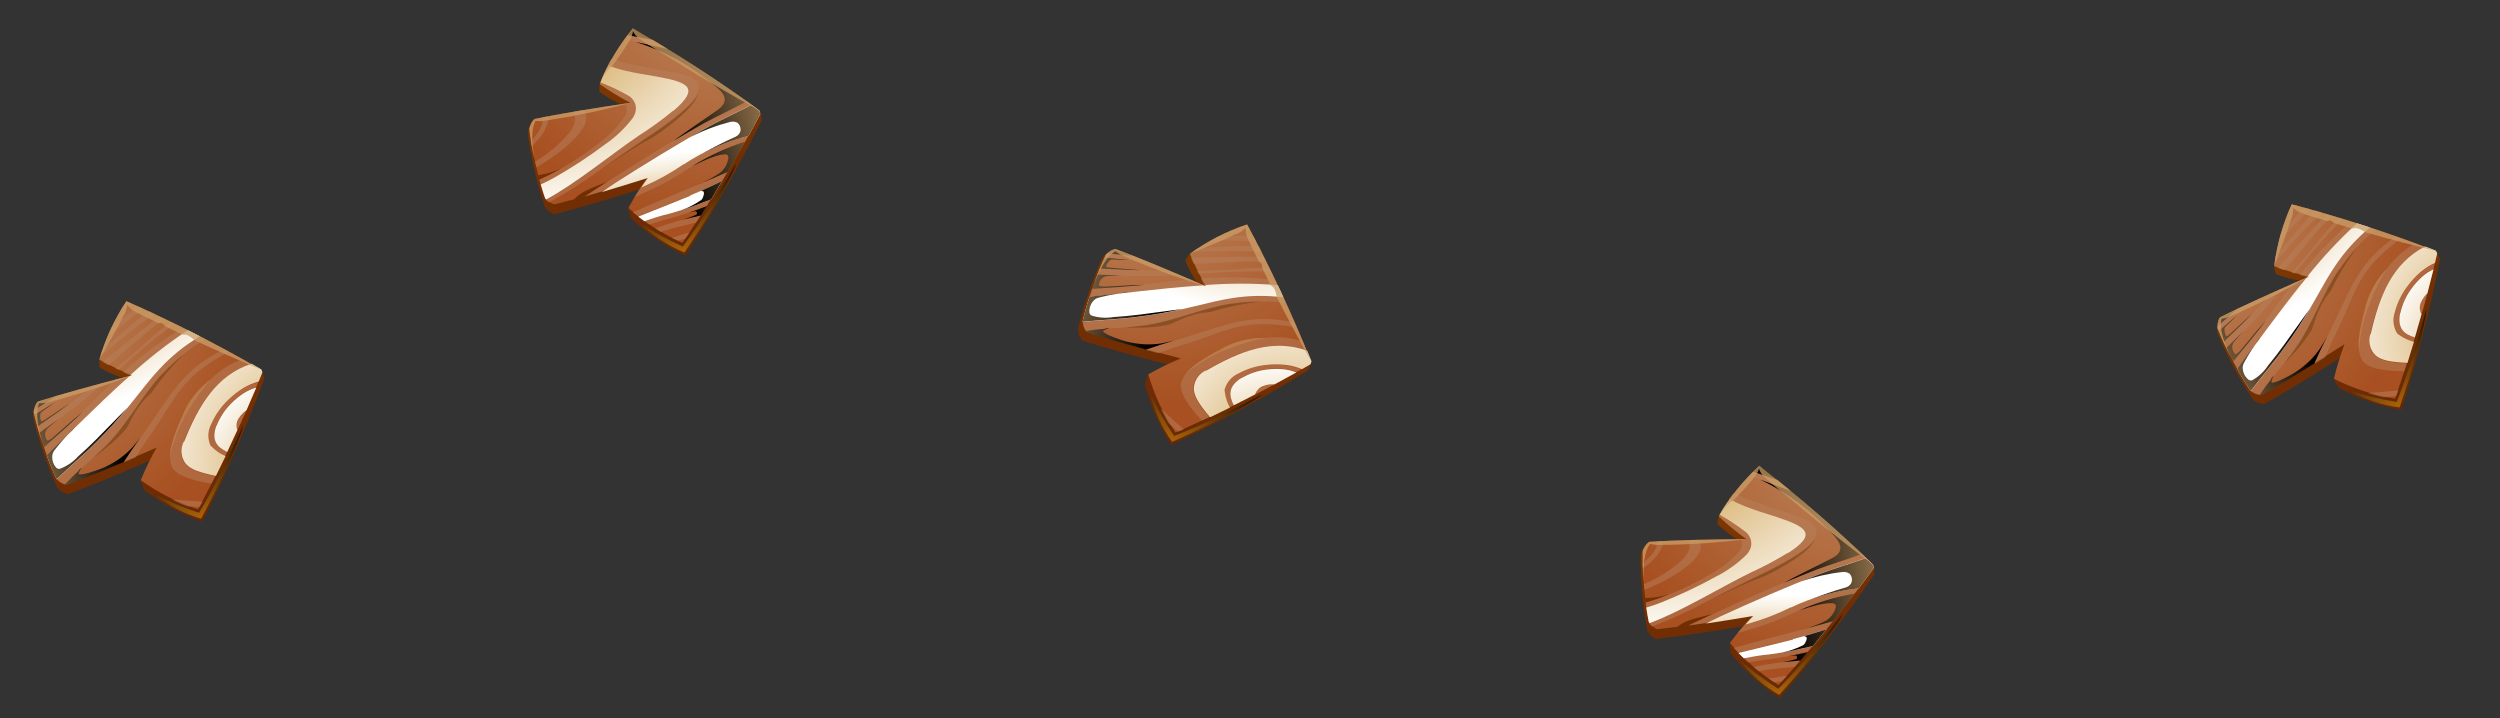 <svg width="268" height="77" viewBox="0 0 268 77" fill="none" xmlns="http://www.w3.org/2000/svg">
<rect x="0" y="0" width="268" height="77" fill="#333333" stroke="none"/>
<path fill-rule="evenodd" clip-rule="evenodd" d="M57.336 12.748C60.684 12.147 64.062 11.737 67.456 11.518C66.308 11.126 65.23 10.555 64.259 9.828C64.233 9.537 64.249 9.245 64.307 8.959C65.222 6.844 66.412 4.858 67.845 3.053C70.104 4.248 77.403 9.016 81.415 11.822C81.577 12.149 81.66 12.509 81.658 12.873C79.2 17.868 76.466 22.721 73.469 27.413C71.321 26.378 69.347 25.015 67.618 23.374C67.496 23.023 67.412 22.66 67.368 22.291C68.007 21.401 68.777 20.613 69.652 19.953C66.058 21.117 62.036 22.32 59.447 22.97C59.026 22.844 58.661 22.577 58.414 22.213C57.566 19.657 56.959 17.028 56.601 14.359C56.589 13.745 56.849 13.158 57.312 12.753L57.336 12.748Z" fill="url(#paint0_linear_0_17431)"/>
<path fill-rule="evenodd" clip-rule="evenodd" d="M57.336 12.748C59.627 12.262 63.679 11.592 67.605 11.012C66.463 10.42 65.36 9.755 64.304 9.02C65.167 6.859 66.362 4.846 67.845 3.053C72.53 5.731 77.062 8.666 81.421 11.847C81.477 11.958 81.505 12.081 81.504 12.205C78.975 16.965 76.187 21.582 73.151 26.036C71.042 25.093 69.091 23.83 67.368 22.291C67.984 21.146 68.676 20.043 69.439 18.99C67.151 19.715 64.786 20.441 62.7 21.034C63.449 20.561 64.191 20.055 65.049 19.497C64.264 19.815 63.475 20.117 62.751 20.474C62.509 20.596 62.278 20.738 62.059 20.899C61.878 21.04 61.707 21.194 61.548 21.36C60.782 21.537 60.086 21.758 59.452 21.913C59.041 21.804 58.681 21.557 58.432 21.213C58.243 20.691 58.034 20.009 57.833 19.249C58.639 18.896 59.424 18.494 60.182 18.046C59.392 18.396 58.56 18.643 57.707 18.78C57.279 17.144 56.958 15.481 56.747 13.802C56.788 13.535 57.04 12.876 57.353 12.71L57.336 12.748Z" fill="url(#paint1_radial_0_17431)"/>
<g style="mix-blend-mode:multiply" opacity="0.5">
<path fill-rule="evenodd" clip-rule="evenodd" d="M66.939 4.223L71.551 5.235C71.216 5.038 70.911 4.848 70.622 4.668C70.388 4.523 70.164 4.384 69.942 4.251C69.307 4.14 68.67 4.021 68.039 3.892L67.301 3.745L66.939 4.223ZM65.175 16.897C62.953 18.537 60.54 20.318 58.508 21.393L58.464 21.386C58.577 21.504 58.702 21.61 58.837 21.703C60.924 20.57 62.922 19.28 64.813 17.843C65.047 17.68 65.278 17.518 65.508 17.357L65.509 17.356L65.509 17.356L65.51 17.356C66.635 16.568 67.735 15.798 68.943 14.985C69.021 14.932 69.106 14.876 69.197 14.815C70.807 13.736 74.323 11.38 74.837 9.84C75.099 9.076 74.795 8.391 73.341 8.006C72.441 7.789 71.442 7.609 70.426 7.427C69.39 7.24 68.335 7.051 67.349 6.815L67.038 6.734L67.038 6.734L67.038 6.734C66.528 6.602 66.016 6.47 65.52 6.328C65.42 6.495 65.325 6.666 65.233 6.832L65.233 6.832C65.194 6.902 65.155 6.971 65.117 7.038C65.682 7.249 66.258 7.426 66.844 7.566C67.698 7.755 68.58 7.911 69.452 8.065C69.781 8.123 70.109 8.18 70.433 8.239C73.687 8.836 74.995 9.409 72.13 11.872C70.962 12.837 69.734 13.728 68.454 14.54C67.471 15.203 66.349 16.031 65.175 16.897ZM57.8 19.291C60.155 18.199 62.369 16.824 64.391 15.195C65.392 14.451 66.259 13.543 66.955 12.509C67.236 12.099 67.26 11.564 67.015 11.131L67.587 11.042C66.45 10.44 65.353 9.764 64.304 9.019L64.356 8.87C65.409 9.285 66.431 9.774 67.415 10.335C67.79 10.579 68.052 10.964 68.142 11.403C68.178 11.609 68.172 11.821 68.123 12.025C68.065 12.246 67.975 12.458 67.856 12.653C67.021 13.754 66.018 14.716 64.882 15.502C63.141 16.809 61.318 18.004 59.425 19.079C58.892 19.374 58.408 19.622 57.956 19.821L57.842 19.324L57.8 19.291ZM57.346 17.328C58.57 16.614 59.681 15.721 60.641 14.679C61.39 13.871 61.696 13.226 61.645 12.671C61.633 12.433 61.579 12.198 61.485 11.979L62.608 11.788C62.747 12.034 62.831 12.308 62.853 12.589C62.959 13.904 60.627 15.884 59.322 16.777C58.679 17.226 58.08 17.605 57.504 17.935L57.366 17.34L57.346 17.328ZM62.724 21.063C63.168 20.78 63.619 20.482 64.09 20.17C64.651 19.799 65.24 19.409 65.88 19.005C69.004 16.996 72.168 15.047 75.405 13.227C76.241 12.758 77.21 12.276 78.188 11.791C78.819 11.478 79.454 11.163 80.058 10.849L80.572 11.219C79.831 11.624 79.047 12.008 78.278 12.386C77.408 12.812 76.557 13.23 75.805 13.658C72.447 15.549 69.154 17.571 65.917 19.648L64.517 20.538L62.724 21.063ZM79.859 15.194C77.631 15.901 75.513 16.919 73.569 18.216C72.236 19.114 70.823 19.889 69.348 20.529C68.894 20.72 68.458 20.915 68.032 21.116C68.239 20.785 68.473 20.422 68.723 20.056L69.136 19.875C70.59 19.243 71.983 18.48 73.296 17.593C75.418 16.181 77.765 15.143 80.236 14.523L79.859 15.194ZM73.976 20.945C75.209 20.446 76.33 19.913 77.395 19.392L77.398 19.409L77.952 18.423C76.514 19.072 75.105 19.698 73.755 20.25C72.438 20.782 71.092 21.361 69.737 21.944L69.737 21.944L69.737 21.944L69.737 21.944L69.737 21.944L69.737 21.944L69.736 21.944L69.736 21.944L69.736 21.944C69.104 22.216 68.47 22.488 67.836 22.758L68.374 23.191C70.023 22.549 71.672 21.88 73.275 21.23L73.976 20.945ZM75.737 22.101C74.468 22.605 73.173 23.041 71.858 23.408C71.231 23.553 70.616 23.747 70 23.94C69.863 23.983 69.727 24.026 69.59 24.069L69.027 23.675C69.87 23.387 70.76 23.113 71.709 22.876C73.236 22.451 74.737 21.938 76.205 21.34L75.737 22.101ZM70.817 24.85C72.032 24.458 73.278 24.17 74.615 23.861L74.623 23.86L75.122 23.084L75.057 23.099C73.417 23.449 71.803 23.911 70.225 24.48C70.418 24.607 70.618 24.733 70.817 24.85ZM73.445 25.599L72.63 25.787L71.991 25.471L72.423 25.372C72.925 25.204 73.423 25.055 73.93 24.912C73.895 24.964 73.86 25.015 73.826 25.066L73.826 25.066C73.695 25.261 73.574 25.44 73.453 25.597L73.445 25.599ZM58.778 12.784C58.767 12.678 58.743 12.574 58.707 12.474L58.711 12.456L58.116 12.593C58.308 13.313 57.871 14.023 57.195 14.814L56.897 15.157L57.013 15.663C57.218 15.47 57.412 15.27 57.59 15.075C58.154 14.495 58.559 13.781 58.768 13.001C58.781 12.929 58.784 12.856 58.778 12.784Z" fill="#B7805C"/>
</g>
<g style="mix-blend-mode:multiply">
<path fill-rule="evenodd" clip-rule="evenodd" d="M73.313 17.589C72.004 18.489 70.614 19.267 69.162 19.912L68.749 20.093C68.964 19.76 69.202 19.413 69.457 19.071C67.802 19.599 66.111 20.118 64.512 20.59L65.9 19.652C69.138 17.575 72.434 15.569 75.788 13.662C77.201 12.864 78.958 12.072 80.533 11.237C80.84 11.449 81.13 11.665 81.406 11.893C81.461 12.002 81.489 12.122 81.487 12.244C81.123 12.937 80.703 13.72 80.236 14.558C77.764 15.178 75.417 16.216 73.296 17.627L73.313 17.589Z" fill="url(#paint2_radial_0_17431)"/>
</g>
<g style="mix-blend-mode:multiply">
<path fill-rule="evenodd" clip-rule="evenodd" d="M72.163 11.865C70.994 12.83 69.766 13.721 68.487 14.533C65.642 16.451 61.646 19.742 58.541 21.385C58.501 21.342 58.465 21.296 58.431 21.248C58.287 20.843 58.127 20.34 57.963 19.777C58.415 19.578 58.898 19.329 59.431 19.035C61.325 17.959 63.148 16.765 64.889 15.458C66.025 14.671 67.028 13.71 67.862 12.609C67.982 12.414 68.072 12.202 68.129 11.981C68.178 11.777 68.185 11.565 68.149 11.358C68.059 10.919 67.797 10.535 67.422 10.291C66.44 9.731 65.418 9.244 64.364 8.834C64.602 8.212 64.884 7.608 65.209 7.026C65.77 7.239 66.344 7.416 66.927 7.556C68.063 7.826 69.293 8.022 70.516 8.229C73.762 8.827 75.079 9.398 72.214 11.862L72.163 11.865Z" fill="url(#paint3_radial_0_17431)"/>
</g>
<g style="mix-blend-mode:multiply">
<path fill-rule="evenodd" clip-rule="evenodd" d="M74.009 20.938C75.241 20.439 76.346 19.909 77.427 19.385C77.023 20.053 76.626 20.711 76.247 21.374C74.779 21.971 73.278 22.484 71.751 22.909C70.798 23.13 69.912 23.42 69.069 23.709L68.416 23.224C70.306 22.488 72.197 21.717 74.018 20.979L74.009 20.938Z" fill="url(#paint4_radial_0_17431)"/>
</g>
<g style="mix-blend-mode:screen">
<path fill-rule="evenodd" clip-rule="evenodd" d="M73.853 22.793C74.49 22.577 75.131 22.343 75.769 22.093L75.142 23.096L75.077 23.111C74.433 23.26 73.806 23.405 73.203 23.544C73.684 23.408 74.156 23.236 74.612 23.03C74.703 22.979 74.742 22.869 74.705 22.772C74.667 22.675 74.564 22.62 74.463 22.644L73.853 22.793ZM75.158 20.45C75.937 20.107 76.71 19.739 77.427 19.385C77.023 20.053 76.626 20.711 76.247 21.374C75.007 21.84 73.662 22.374 72.414 22.731C73.415 22.457 74.361 22.009 75.207 21.408C75.352 21.289 75.587 20.634 75.386 20.508L75.158 20.45ZM74.252 17.792C76.008 16.688 77.897 15.814 79.875 15.19C79.259 16.242 78.655 17.342 77.99 18.44C76.898 18.915 75.814 19.388 74.773 19.826C75.617 19.477 76.422 19.044 77.179 18.533C77.69 18.129 78.017 17.537 78.087 16.89C78.061 16.776 78.018 16.588 77.909 16.562C77.138 16.423 75.479 17.192 74.252 17.792ZM79.355 14.126C79.456 13.768 79.334 13.384 79.044 13.151C78.818 13.043 78.564 13.012 78.319 13.061C76.84 13.437 75.407 13.978 74.047 14.673C74.63 14.333 75.206 14.003 75.792 13.678C77.204 12.88 78.962 12.089 80.537 11.253C80.844 11.465 81.134 11.681 81.41 11.91C81.465 12.018 81.493 12.138 81.49 12.26C81.127 12.953 80.707 13.736 80.239 14.574C78.536 14.995 76.891 15.622 75.34 16.443C76.474 15.792 77.641 15.199 78.836 14.666C79.061 14.569 79.241 14.389 79.338 14.164L79.355 14.126ZM80.014 10.884C78.491 11.725 76.755 12.495 75.408 13.244C74.33 13.853 73.262 14.469 72.197 15.1C73.74 13.972 75.41 12.84 76.875 11.824C78.34 10.808 77.607 9.939 76.466 9.052C74.012 7 71.178 5.45 68.126 4.49L71.409 5.217L71.571 5.248C74.217 6.894 77.555 9.084 80.061 10.865L80.014 10.884ZM69.838 4.249L68.043 3.909L67.323 3.766C67.495 3.534 67.678 3.311 67.873 3.098C68.357 3.338 69.087 3.745 69.964 4.272L69.856 4.254L69.838 4.249Z" fill="url(#paint5_linear_0_17431)"/>
</g>
<g style="mix-blend-mode:screen" opacity="0.75">
<path fill-rule="evenodd" clip-rule="evenodd" d="M67.397 4.495C66.87 5.372 66.231 6.249 65.582 7.154C65.118 7.339 64.534 8.452 64.287 8.981C65.159 6.833 66.359 4.833 67.845 3.053C72.53 5.731 77.062 8.666 81.421 11.847C78.765 10.383 75.504 8.528 72.698 6.747C71.31 5.866 69.858 5.077 68.515 4.134C68.233 3.938 68.008 3.67 67.864 3.358C67.789 3.765 67.63 4.153 67.397 4.495Z" fill="#CA9E67"/>
</g>
<g style="mix-blend-mode:screen" opacity="0.75">
<path fill-rule="evenodd" clip-rule="evenodd" d="M57.419 12.96C56.842 13.952 57.068 15.676 57.292 17.091C57.05 16.017 56.865 14.932 56.738 13.838C56.779 13.571 57.031 12.913 57.344 12.746C59.636 12.26 63.687 11.59 67.613 11.01C64.479 11.866 61.294 12.524 58.077 12.98C57.86 12.986 57.643 12.979 57.428 12.958L57.419 12.96Z" fill="#CA9E67"/>
</g>
<g style="mix-blend-mode:multiply" opacity="0.5">
<path fill-rule="evenodd" clip-rule="evenodd" d="M74.847 10.069C74.486 11.071 73.579 12.01 72.02 13.254C71.422 13.739 70.799 14.192 70.153 14.611C69.578 14.984 68.946 15.259 68.37 15.624C67.198 16.349 66.05 17.103 64.892 17.851C66.267 16.89 67.634 15.931 69.022 14.992C70.411 14.054 74.016 11.711 74.825 10.083L74.847 10.069Z" fill="#683C11"/>
</g>
<g style="mix-blend-mode:screen">
<path fill-rule="evenodd" clip-rule="evenodd" d="M78.91 17.592C78.15 19.655 75.474 24.015 73.374 27.074C71.591 26.352 69.97 25.282 68.604 23.927C70.068 24.876 71.601 25.713 73.191 26.43C75.247 23.698 77.121 20.511 78.878 17.6L78.91 17.592Z" fill="url(#paint6_radial_0_17431)"/>
</g>
<path fill-rule="evenodd" clip-rule="evenodd" d="M176.838 58.082C180.236 57.953 183.639 58.017 187.03 58.273C185.948 57.724 184.959 57.009 184.099 56.154C184.114 55.862 184.171 55.575 184.268 55.3C185.469 53.333 186.923 51.532 188.594 49.944C190.664 51.442 197.228 57.179 200.811 60.517C200.925 60.862 200.958 61.23 200.905 61.591C197.776 66.195 194.393 70.621 190.773 74.849C188.79 73.525 187.025 71.901 185.541 70.036C185.468 69.671 185.436 69.3 185.444 68.928C186.201 68.136 187.073 67.462 188.031 66.931C184.31 67.584 180.159 68.215 177.505 68.498C177.106 68.315 176.781 67.999 176.588 67.605C176.104 64.956 175.869 62.267 175.885 59.575C175.959 58.965 176.299 58.42 176.813 58.084L176.838 58.082Z" fill="url(#paint7_linear_0_17431)"/>
<path fill-rule="evenodd" clip-rule="evenodd" d="M176.838 58.082C179.174 57.919 183.28 57.82 187.248 57.792C186.199 57.047 185.2 56.234 184.257 55.359C185.412 53.34 186.875 51.513 188.594 49.944C192.86 53.247 196.94 56.785 200.813 60.541C200.853 60.659 200.864 60.785 200.845 60.908C197.679 65.269 194.275 69.454 190.649 73.441C188.692 72.214 186.936 70.692 185.444 68.928C186.213 67.88 187.052 66.884 187.953 65.947C185.587 66.347 183.145 66.737 180.996 67.034C181.804 66.67 182.608 66.272 183.536 65.838C182.715 66.044 181.892 66.234 181.124 66.486C180.868 66.573 180.619 66.682 180.38 66.811C180.181 66.925 179.99 67.054 179.81 67.197C179.026 67.265 178.307 67.387 177.657 67.452C177.266 67.287 176.943 66.992 176.745 66.617C176.63 66.073 176.518 65.37 176.425 64.589C177.273 64.352 178.105 64.063 178.918 63.724C178.087 63.961 177.229 64.09 176.366 64.107C176.169 62.427 176.083 60.735 176.107 59.044C176.185 58.785 176.526 58.168 176.86 58.046L176.838 58.082Z" fill="url(#paint8_radial_0_17431)"/>
<g style="mix-blend-mode:multiply" opacity="0.5">
<path fill-rule="evenodd" clip-rule="evenodd" d="M187.534 50.977L191.96 52.621C191.655 52.378 191.38 52.148 191.118 51.93C190.907 51.753 190.705 51.584 190.503 51.422C189.889 51.224 189.275 51.017 188.669 50.802L187.959 50.554L187.534 50.977ZM184.022 63.282C181.594 64.596 178.957 66.024 176.795 66.806L176.752 66.793C176.848 66.926 176.957 67.048 177.078 67.159C179.302 66.327 181.46 65.327 183.533 64.168C183.787 64.039 184.038 63.911 184.289 63.783L184.29 63.783L184.29 63.783L184.29 63.783C185.514 63.159 186.71 62.55 188.02 61.913C188.105 61.871 188.197 61.827 188.296 61.779C190.04 60.935 193.85 59.091 194.573 57.638C194.938 56.918 194.732 56.197 193.346 55.613C192.485 55.273 191.521 54.956 190.54 54.634C189.54 54.305 188.522 53.971 187.579 53.6L187.282 53.477L187.282 53.477L187.282 53.477C186.795 53.275 186.307 53.073 185.835 52.863C185.713 53.015 185.595 53.171 185.48 53.322L185.48 53.322C185.432 53.386 185.384 53.449 185.337 53.511C185.867 53.798 186.414 54.053 186.974 54.274C187.793 54.58 188.645 54.857 189.487 55.13C189.805 55.233 190.122 55.336 190.435 55.44C193.574 56.483 194.789 57.233 191.61 59.274C190.318 60.066 188.978 60.778 187.598 61.404C186.532 61.924 185.306 62.587 184.022 63.282ZM176.386 64.626C178.871 63.872 181.254 62.818 183.483 61.487C184.577 60.89 185.563 60.111 186.396 59.184C186.732 58.817 186.829 58.291 186.647 57.828L187.226 57.819C186.183 57.065 185.192 56.243 184.257 55.359L184.328 55.219C185.314 55.776 186.258 56.403 187.154 57.095C187.492 57.389 187.698 57.807 187.725 58.254C187.733 58.463 187.697 58.672 187.62 58.867C187.532 59.078 187.413 59.275 187.268 59.452C186.288 60.426 185.161 61.239 183.927 61.859C182.021 62.911 180.049 63.841 178.024 64.642C177.456 64.859 176.943 65.039 176.467 65.173L176.423 64.665L176.386 64.626ZM176.21 62.618C177.522 62.082 178.745 61.352 179.841 60.454C180.695 59.758 181.088 59.162 181.115 58.605C181.136 58.368 181.115 58.128 181.053 57.897L182.192 57.865C182.295 58.128 182.34 58.411 182.323 58.693C182.245 60.009 179.66 61.645 178.244 62.348C177.544 62.703 176.898 62.995 176.282 63.242L176.228 62.634L176.21 62.618ZM181.016 67.066C181.495 66.848 181.983 66.615 182.493 66.372C183.1 66.082 183.738 65.778 184.427 65.467C187.801 63.913 191.205 62.423 194.663 61.071C195.557 60.723 196.584 60.381 197.62 60.036C198.288 59.814 198.96 59.591 199.602 59.363L200.06 59.802C199.27 60.099 198.44 60.371 197.625 60.638C196.705 60.939 195.804 61.234 195 61.554C191.411 62.959 187.869 64.502 184.374 66.109L182.864 66.795L181.016 67.066ZM198.801 63.638C196.496 64.029 194.258 64.742 192.152 65.756C190.706 66.46 189.199 67.03 187.649 67.459C187.173 67.585 186.715 67.717 186.265 67.857C186.516 67.558 186.798 67.232 187.097 66.903L187.531 66.781C189.059 66.359 190.544 65.796 191.968 65.101C194.265 63.998 196.734 63.297 199.268 63.027L198.801 63.638ZM192.175 68.515C193.465 68.193 194.649 67.82 195.776 67.453L195.777 67.47L196.463 66.571C194.948 67.014 193.466 67.437 192.053 67.796C190.675 68.14 189.261 68.525 187.838 68.914L187.838 68.914L187.838 68.914L187.838 68.914L187.838 68.914L187.837 68.914L187.837 68.914L187.837 68.914L187.837 68.914C187.173 69.095 186.508 69.277 185.842 69.455L186.315 69.96C188.037 69.553 189.763 69.12 191.441 68.699L192.175 68.515ZM193.757 69.904C192.43 70.227 191.088 70.479 189.734 70.659C189.093 70.715 188.457 70.822 187.821 70.928C187.679 70.951 187.538 70.975 187.396 70.998L186.894 70.53C187.769 70.361 188.688 70.214 189.661 70.112C191.232 69.903 192.79 69.604 194.327 69.217L193.757 69.904ZM188.503 71.942C189.76 71.723 191.035 71.611 192.402 71.492L192.41 71.491L193.012 70.792L192.945 70.798C191.273 70.917 189.61 71.15 187.969 71.494C188.141 71.646 188.323 71.798 188.503 71.942ZM191.001 73.05L190.168 73.123L189.579 72.721L190.02 72.682C190.541 72.586 191.055 72.508 191.577 72.437C191.535 72.484 191.493 72.53 191.453 72.575L191.452 72.575C191.295 72.749 191.151 72.91 191.01 73.049L191.001 73.05ZM178.26 58.318C178.264 58.212 178.255 58.105 178.233 58.002L178.24 57.984L177.631 58.037C177.721 58.776 177.19 59.419 176.41 60.108L176.067 60.407L176.112 60.923C176.342 60.76 176.562 60.59 176.765 60.421C177.404 59.926 177.905 59.275 178.22 58.531C178.243 58.462 178.256 58.391 178.26 58.318Z" fill="#B7805C"/>
</g>
<g style="mix-blend-mode:multiply">
<path fill-rule="evenodd" clip-rule="evenodd" d="M191.985 65.099C190.563 65.809 189.079 66.385 187.551 66.822L187.117 66.943C187.376 66.644 187.66 66.334 187.961 66.03C186.248 66.323 184.501 66.602 182.852 66.847L184.358 66.111C187.852 64.504 191.396 62.977 194.983 61.555C196.493 60.961 198.343 60.422 200.019 59.813C200.293 60.066 200.551 60.321 200.792 60.585C200.832 60.7 200.842 60.823 200.823 60.943C200.367 61.579 199.842 62.297 199.262 63.061C196.729 63.331 194.26 64.032 191.963 65.135L191.985 65.099Z" fill="url(#paint9_radial_0_17431)"/>
</g>
<g style="mix-blend-mode:multiply">
<path fill-rule="evenodd" clip-rule="evenodd" d="M191.643 59.271C190.351 60.064 189.012 60.775 187.631 61.401C184.547 62.905 180.132 65.607 176.828 66.803C176.795 66.754 176.765 66.704 176.739 66.651C176.652 66.231 176.565 65.71 176.48 65.129C176.956 64.996 177.469 64.816 178.037 64.599C180.062 63.798 182.034 62.868 183.94 61.816C185.174 61.195 186.301 60.383 187.281 59.409C187.426 59.232 187.545 59.035 187.633 58.824C187.71 58.629 187.746 58.42 187.738 58.211C187.711 57.764 187.505 57.346 187.167 57.052C186.272 56.361 185.328 55.736 184.342 55.184C184.664 54.601 185.028 54.042 185.43 53.511C185.956 53.8 186.5 54.055 187.058 54.275C188.145 54.7 189.336 55.066 190.519 55.441C193.649 56.485 194.874 57.234 191.694 59.275L191.643 59.271Z" fill="url(#paint10_radial_0_17431)"/>
</g>
<g style="mix-blend-mode:multiply">
<path fill-rule="evenodd" clip-rule="evenodd" d="M192.208 68.512C193.498 68.19 194.666 67.819 195.809 67.45C195.317 68.056 194.831 68.652 194.364 69.255C192.827 69.643 191.269 69.942 189.698 70.15C188.723 70.236 187.806 70.4 186.931 70.569L186.352 69.998C188.326 69.532 190.306 69.031 192.212 68.554L192.208 68.512Z" fill="url(#paint11_radial_0_17431)"/>
</g>
<g style="mix-blend-mode:screen">
<path fill-rule="evenodd" clip-rule="evenodd" d="M191.796 70.328C192.457 70.203 193.124 70.061 193.79 69.901L193.03 70.807L192.963 70.813C192.305 70.871 191.664 70.927 191.047 70.981C191.543 70.913 192.034 70.809 192.514 70.668C192.611 70.63 192.666 70.527 192.642 70.425C192.618 70.324 192.524 70.256 192.42 70.265L191.796 70.328ZM193.414 68.189C194.233 67.957 195.05 67.701 195.809 67.45C195.317 68.056 194.831 68.652 194.364 69.255C193.071 69.545 191.665 69.886 190.379 70.066C191.409 69.934 192.408 69.622 193.33 69.144C193.489 69.047 193.813 68.431 193.632 68.279L193.414 68.189ZM192.887 65.431C194.779 64.582 196.772 63.979 198.817 63.637C198.061 64.593 197.31 65.599 196.498 66.593C195.351 66.911 194.212 67.229 193.12 67.518C194.004 67.289 194.862 66.972 195.682 66.572C196.244 66.243 196.651 65.703 196.81 65.071C196.8 64.955 196.783 64.763 196.679 64.722C195.935 64.477 194.185 65.007 192.887 65.431ZM198.45 62.511C198.6 62.17 198.532 61.773 198.278 61.502C198.07 61.364 197.822 61.297 197.573 61.312C196.055 61.479 194.561 61.815 193.118 62.314C193.742 62.058 194.359 61.811 194.984 61.572C196.494 60.978 198.344 60.438 200.021 59.83C200.295 60.083 200.552 60.338 200.793 60.602C200.833 60.717 200.844 60.84 200.825 60.96C200.368 61.596 199.843 62.313 199.264 63.077C197.518 63.257 195.802 63.65 194.152 64.246C195.366 63.76 196.604 63.335 197.861 62.974C198.097 62.909 198.3 62.756 198.428 62.546L198.45 62.511ZM199.554 59.393C197.929 60.013 196.103 60.534 194.665 61.088C193.512 61.541 192.369 62.002 191.227 62.48C192.911 61.577 194.722 60.688 196.315 59.886C197.907 59.084 197.302 58.121 196.296 57.084C194.151 54.71 191.56 52.781 188.671 51.406L191.822 52.582L191.978 52.636C194.369 54.634 197.37 57.267 199.603 59.38L199.554 59.393ZM190.401 51.406L188.67 50.819L187.977 50.577C188.18 50.371 188.392 50.176 188.615 49.992C189.061 50.298 189.727 50.802 190.522 51.446L190.418 51.413L190.401 51.406Z" fill="url(#paint12_linear_0_17431)"/>
</g>
<g style="mix-blend-mode:screen" opacity="0.75">
<path fill-rule="evenodd" clip-rule="evenodd" d="M187.949 51.31C187.305 52.105 186.55 52.884 185.781 53.69C185.296 53.808 184.563 54.829 184.245 55.319C185.407 53.313 186.875 51.5 188.594 49.944C192.86 53.247 196.94 56.785 200.813 60.541C198.387 58.723 195.416 56.431 192.885 54.277C191.633 53.212 190.305 52.228 189.107 51.108C188.855 50.874 188.67 50.577 188.57 50.248C188.439 50.642 188.228 51.003 187.949 51.31Z" fill="#CA9E67"/>
</g>
<g style="mix-blend-mode:screen" opacity="0.75">
<path fill-rule="evenodd" clip-rule="evenodd" d="M176.891 58.303C176.18 59.205 176.164 60.944 176.189 62.377C176.099 61.28 176.067 60.179 176.094 59.078C176.172 58.82 176.512 58.202 176.846 58.081C179.183 57.918 183.288 57.819 187.257 57.791C184.034 58.203 180.788 58.411 177.538 58.415C177.323 58.39 177.11 58.353 176.899 58.303L176.891 58.303Z" fill="#CA9E67"/>
</g>
<g style="mix-blend-mode:multiply" opacity="0.5">
<path fill-rule="evenodd" clip-rule="evenodd" d="M194.551 57.866C194.054 58.808 193.025 59.611 191.308 60.626C190.649 61.024 189.969 61.386 189.27 61.711C188.649 62 187.985 62.184 187.363 62.465C186.102 63.02 184.861 63.607 183.61 64.187C185.105 63.426 186.592 62.667 188.098 61.931C189.603 61.195 193.499 59.377 194.527 57.877L194.551 57.866Z" fill="#683C11"/>
</g>
<g style="mix-blend-mode:screen">
<path fill-rule="evenodd" clip-rule="evenodd" d="M197.528 65.882C196.488 67.819 193.231 71.763 190.725 74.501C189.06 73.537 187.604 72.252 186.44 70.721C187.757 71.864 189.159 72.906 190.634 73.837C193.05 71.418 195.349 68.523 197.494 65.885L197.528 65.882Z" fill="url(#paint13_radial_0_17431)"/>
</g>
<path fill-rule="evenodd" clip-rule="evenodd" d="M4.123 43.032C7.385 42.086 10.698 41.326 14.046 40.755C12.867 40.481 11.737 40.026 10.697 39.406C10.641 39.12 10.626 38.827 10.654 38.537C11.339 36.337 12.312 34.239 13.549 32.296C15.921 33.248 23.679 37.226 27.965 39.597C28.159 39.906 28.279 40.255 28.316 40.617C26.392 45.842 24.18 50.955 21.688 55.934C19.446 55.128 17.343 53.978 15.454 52.527C15.296 52.191 15.174 51.838 15.092 51.476C15.634 50.526 16.315 49.663 17.112 48.914C13.666 50.446 9.782 52.066 7.283 52.98C6.851 52.899 6.46 52.671 6.176 52.335C5.066 49.882 4.188 47.33 3.552 44.714C3.482 44.096 3.691 43.479 4.123 43.032Z" fill="url(#paint14_linear_0_17431)"/>
<path fill-rule="evenodd" clip-rule="evenodd" d="M4.123 43.031C6.352 42.308 10.312 41.219 14.158 40.231C12.956 39.748 11.788 39.188 10.66 38.552C11.294 36.331 12.269 34.22 13.549 32.296C18.489 34.468 23.305 36.914 27.973 39.621C28.04 39.726 28.081 39.845 28.092 39.969C26.075 44.967 23.783 49.851 21.228 54.598C19.034 53.879 16.964 52.826 15.092 51.476C15.58 50.274 16.147 49.107 16.791 47.981C13.34 49.497 9.672 51.025 7.17 51.931C6.75 51.866 6.366 51.657 6.082 51.341C5.03 49.03 4.201 46.624 3.608 44.155C3.621 43.885 3.802 43.204 4.097 43.005L4.123 43.031Z" fill="url(#paint15_radial_0_17431)"/>
<g style="mix-blend-mode:multiply" opacity="0.5">
<path fill-rule="evenodd" clip-rule="evenodd" d="M12.794 33.52C13.238 33.19 13.676 32.871 14.149 32.549C14.102 32.53 14.055 32.511 14.01 32.493C13.842 32.425 13.691 32.364 13.557 32.32C13.28 32.705 13.025 33.106 12.794 33.52ZM12.878 34.985L12.878 34.985L12.878 34.985L12.878 34.985C13.714 34.353 14.569 33.707 15.425 33.118C15.202 33.009 14.984 32.916 14.787 32.833C13.968 33.472 13.148 34.15 12.341 34.817L12.341 34.817L11.939 35.149L11.566 35.968C11.996 35.651 12.434 35.32 12.877 34.985L12.877 34.985L12.878 34.985ZM10.761 38.151L10.733 38.173L10.757 38.165L10.761 38.151ZM10.761 38.151L11.696 37.4C13.266 36.125 14.886 34.816 16.597 33.643L15.943 33.337C14.701 34.257 13.532 35.281 12.371 36.299L12.371 36.299C11.903 36.709 11.437 37.118 10.967 37.518C10.889 37.743 10.816 37.959 10.761 38.151ZM3.732 44.466L3.762 44.448L3.772 44.479L3.732 44.466ZM3.762 44.448L3.674 44.194C3.679 44.113 3.69 44.033 3.706 43.953L4.274 43.598C4.887 43.219 5.476 42.849 6.044 42.467C6.228 42.414 6.419 42.363 6.616 42.311L6.616 42.311L6.616 42.311C6.97 42.217 7.34 42.118 7.711 41.99C6.641 42.66 5.584 43.316 4.511 43.977L3.762 44.448ZM13.743 37.332C13.05 37.945 12.352 38.562 11.634 39.145L10.996 38.808C11.726 38.23 12.458 37.633 13.214 37.001C13.521 36.753 13.827 36.503 14.132 36.252C14.778 35.724 15.424 35.195 16.088 34.685C16.432 34.425 16.763 34.178 17.092 33.95L17.599 34.191C17.525 34.246 17.449 34.301 17.373 34.357C17.083 34.57 16.784 34.789 16.48 35.027C15.554 35.732 14.653 36.529 13.744 37.332L13.744 37.332L13.743 37.332ZM4.201 46.444L4.23 46.424L4.233 46.434L4.201 46.444ZM4.23 46.424L4.004 45.77L4.26 45.584L4.26 45.584C4.824 45.175 5.386 44.767 6.009 44.345C7.376 43.38 8.713 42.38 10.025 41.362L11.118 41.065C9.612 42.422 8.033 43.695 6.387 44.878L4.23 46.424ZM18.193 35.065C16.282 36.501 14.447 38.036 12.697 39.664L12.373 39.519L14.205 38.004C14.713 37.583 15.202 37.137 15.691 36.691C16.433 36.013 17.175 35.336 17.986 34.748L18.293 34.535L18.679 34.73L18.193 35.065ZM25.417 46.178C25.354 45.975 25.328 45.762 25.342 45.55C25.355 45.352 25.413 45.16 25.511 44.987C25.653 44.743 25.83 44.521 26.037 44.329C26.157 44.217 26.283 44.12 26.409 44.024C26.099 44.741 25.767 45.474 25.396 46.221L25.417 46.178ZM23.055 51.072L23.096 51.081L23.057 51.068L23.057 51.068L23.055 51.072ZM21.893 50.797C22.279 50.902 22.668 50.991 23.055 51.072C22.923 51.328 22.791 51.585 22.675 51.836C20.935 51.586 18.945 51.051 18.444 50.083C18.089 49.206 18.141 48.217 18.584 47.382C20.233 43.277 22.226 39.867 25.93 38.52L26.875 39.08C23.067 40.329 21.185 43.55 19.63 47.437C19.317 48.084 19.332 48.841 19.668 49.475C19.983 50.03 20.672 50.465 21.893 50.797ZM21.715 53.776C20.736 53.733 19.682 53.653 18.53 53.546L18.467 53.568C19.009 53.832 19.53 54.086 20.074 54.279L21.419 54.329L21.723 53.8L21.715 53.776ZM16.299 46.347C15.704 47.188 15.039 48.187 14.513 49.049L13.261 49.577C13.643 48.951 14.17 48.206 14.698 47.46C15.039 46.979 15.38 46.497 15.682 46.046C16.141 45.402 16.558 44.789 16.955 44.204L16.955 44.204C18.89 41.355 20.359 39.193 24.002 37.469L24.494 37.742C20.405 39.895 19.276 41.7 17.786 44.08L17.786 44.08C17.349 44.779 16.882 45.526 16.299 46.347ZM6.943 51.991L6.961 51.971L6.993 51.983L6.943 51.991ZM6.961 51.971C7.431 51.442 7.928 50.939 8.452 50.464C8.736 50.202 9.025 49.941 9.314 49.679L9.314 49.679L9.314 49.679L9.314 49.679C10.058 49.006 10.804 48.331 11.475 47.654C12.597 46.516 13.564 45.14 14.537 43.755C15.453 42.452 16.375 41.141 17.436 40.013C18.769 38.575 20.313 37.349 22.015 36.376L21.435 36.08C19.819 37.044 18.348 38.235 17.07 39.617C16.153 40.578 15.348 41.607 14.567 42.628C13.314 44.239 11.966 45.775 10.532 47.227C9.923 47.822 9.265 48.426 8.602 49.034L8.602 49.034L8.602 49.034L8.602 49.034L8.602 49.034L8.602 49.034C7.745 49.821 6.88 50.614 6.104 51.405C6.341 51.659 6.635 51.853 6.961 51.971ZM7.594 46.288C6.699 47.165 5.823 48.024 4.973 48.84L4.991 48.764L4.702 47.926C5.88 46.874 7.039 45.821 8.193 44.752C8.959 44.005 9.712 43.264 10.464 42.523L10.464 42.523L10.464 42.523C11.091 41.905 11.717 41.287 12.352 40.667L13.823 40.364C11.7 42.262 9.598 44.323 7.594 46.288ZM13.975 40.24C15.895 38.488 17.953 36.893 20.128 35.469L19.54 35.176C17.271 36.534 15.15 38.124 13.21 39.92L13.959 40.246L13.975 40.24ZM25.935 41.746C26.471 41.41 27.054 41.155 27.666 40.991L27.464 41.485C26.98 41.624 26.518 41.834 26.095 42.107C25.635 42.411 25.207 42.76 24.816 43.149C24.11 43.841 23.558 44.676 23.2 45.598C22.633 47.164 23.246 47.916 24.357 48.418L24.126 48.904C23.594 48.688 23.11 48.367 22.704 47.962C22.653 47.898 22.607 47.831 22.564 47.762C22.247 47.024 22.283 46.182 22.661 45.474C23.087 44.498 23.705 43.618 24.478 42.885C24.925 42.459 25.413 42.078 25.935 41.746Z" fill="#B7805C"/>
</g>
<g style="mix-blend-mode:multiply">
<path fill-rule="evenodd" clip-rule="evenodd" d="M6.109 51.368C7.498 50.005 9.164 48.627 10.537 47.19C11.971 45.738 13.319 44.202 14.572 42.591C15.385 41.559 16.19 40.53 17.075 39.58C18.331 38.217 19.777 37.043 21.369 36.094L21.448 36.067L20.159 35.405L20.08 35.433C17.935 36.854 15.905 38.44 14.006 40.177L14.139 40.228L13.862 40.324L13.519 40.636L13.201 40.923C10.351 43.514 7.566 46.347 5.012 48.8C5.324 49.683 5.682 50.549 6.083 51.394L6.109 51.368Z" fill="url(#paint16_radial_0_17431)"/>
</g>
<g style="mix-blend-mode:multiply">
<path fill-rule="evenodd" clip-rule="evenodd" d="M19.68 47.376C19.367 48.023 19.381 48.78 19.718 49.414C20.001 49.98 20.69 50.414 21.942 50.735C22.343 50.845 22.746 50.936 23.146 51.019C23.468 50.36 23.81 49.659 24.184 48.893C23.652 48.677 23.168 48.356 22.762 47.95C22.692 47.892 22.626 47.829 22.564 47.762C22.237 47.019 22.27 46.166 22.653 45.45C23.093 44.443 23.736 43.538 24.543 42.792C24.991 42.366 25.479 41.985 26 41.653C26.536 41.316 27.119 41.062 27.731 40.898L28.124 39.932C28.113 39.81 28.073 39.694 28.007 39.592L26.959 38.989C23.172 40.248 21.298 43.467 19.745 47.335L19.68 47.376Z" fill="url(#paint17_radial_0_17431)"/>
</g>
<g style="mix-blend-mode:multiply">
<path fill-rule="evenodd" clip-rule="evenodd" d="M23.2 45.624C22.633 47.19 23.241 47.927 24.357 48.445C24.715 47.685 25.083 46.904 25.435 46.128C25.372 45.925 25.347 45.712 25.36 45.499C25.373 45.302 25.431 45.109 25.529 44.937C25.671 44.693 25.848 44.471 26.055 44.279C26.175 44.166 26.301 44.07 26.427 43.974C26.8 43.129 27.155 42.308 27.475 41.543C26.991 41.682 26.529 41.892 26.106 42.165C25.646 42.469 25.218 42.818 24.827 43.207C24.121 43.899 23.57 44.734 23.211 45.656L23.2 45.624Z" fill="url(#paint18_radial_0_17431)"/>
</g>
<g style="mix-blend-mode:screen">
<path fill-rule="evenodd" clip-rule="evenodd" d="M3.974 43.163C3.82 43.401 3.713 43.665 3.659 43.943L4.227 43.588C4.805 43.239 5.355 42.882 5.896 42.527L6.007 42.489C5.303 42.731 4.651 42.894 4.118 43.069L3.985 43.194L3.974 43.163ZM4.017 45.73C4.669 45.258 5.336 44.78 6.022 44.306L7.562 43.2L6.699 43.754C6.468 43.904 4.596 45.177 4.477 45.164C4.358 45.153 4.354 45.012 4.332 44.923C4.302 44.764 4.297 44.602 4.317 44.442C4.318 44.36 4.347 44.282 4.399 44.219C4.622 44.029 4.858 43.856 5.106 43.701L5.944 43.077L4.487 43.985L3.709 44.474C3.834 44.838 3.91 45.289 4.033 45.724L4.017 45.73ZM6.371 44.857L4.206 46.407C4.378 46.906 4.557 47.427 4.734 47.941C5.912 46.89 7.071 45.837 8.225 44.767L8.859 44.169L7.807 45.044C7.122 45.624 6.451 46.245 5.763 46.818C5.59 46.977 5.394 47.11 5.182 47.212C5.12 47.237 5.049 47.219 5.007 47.166C4.92 47.015 4.863 46.849 4.839 46.676C4.82 46.535 4.838 46.392 4.89 46.26C4.937 46.119 5.017 45.991 5.125 45.888C5.526 45.537 5.941 45.2 6.355 44.863L6.371 44.857ZM7.893 45.961L4.999 48.787C5.311 49.67 5.668 50.536 6.069 51.381C7.458 50.019 9.125 48.64 10.497 47.204C11.648 46.047 12.65 44.924 13.641 43.716L12.247 45.142C10.938 46.477 9.793 47.676 8.361 48.939C7.826 49.533 7.152 49.987 6.4 50.259C6.271 50.275 6.142 50.236 6.044 50.152C5.669 49.747 5.519 49.184 5.641 48.646C5.685 48.51 5.752 48.383 5.838 48.269C6.472 47.448 7.154 46.667 7.882 45.929L7.893 45.961ZM8.452 50.464C7.924 50.931 7.421 51.426 6.945 51.946C7.017 51.965 7.091 51.972 7.165 51.968C8.826 51.396 10.984 50.494 13.264 49.532C13.756 48.752 14.432 47.785 15.061 46.888C14.773 47.261 14.478 47.637 14.159 47.995C13.746 48.434 13.29 48.831 12.797 49.18C12.282 49.535 11.737 49.844 11.168 50.103C10.599 50.348 10.012 50.55 9.412 50.708C9.103 50.811 8.779 50.859 8.453 50.852C8.326 50.843 8.545 50.449 8.782 50.085L8.399 50.438L8.452 50.464Z" fill="url(#paint19_linear_0_17431)"/>
</g>
<g style="mix-blend-mode:screen" opacity="0.75">
<path fill-rule="evenodd" clip-rule="evenodd" d="M13.254 33.777C12.531 35.326 11.476 37.042 10.644 38.558C11.283 36.333 12.263 34.221 13.549 32.296C18.489 34.468 23.305 36.914 27.973 39.621C25.8 38.707 23.27 37.606 20.833 36.464C20.586 36.214 20.292 36.014 19.968 35.878C19.928 35.892 19.701 35.873 19.528 35.861C19.255 35.734 19.031 35.626 18.773 35.493L17.71 34.975C17.612 34.859 17.504 34.751 17.387 34.653C17.263 34.636 17.138 34.634 17.014 34.649C16.097 34.222 15.244 33.826 14.358 33.335C14.062 33.163 13.811 32.921 13.629 32.631C13.603 33.043 13.488 33.445 13.291 33.808L13.254 33.777Z" fill="#CA9E67"/>
</g>
<g style="mix-blend-mode:screen" opacity="0.75">
<path fill-rule="evenodd" clip-rule="evenodd" d="M4.197 43.245C3.725 44.291 4.131 45.982 4.501 47.367C4.149 46.324 3.851 45.264 3.611 44.19C3.624 43.92 3.805 43.238 4.1 43.04C6.328 42.316 10.289 41.227 14.134 40.239C11.105 41.418 8.005 42.406 4.852 43.196C4.638 43.224 4.421 43.24 4.205 43.242L4.197 43.245Z" fill="#CA9E67"/>
</g>
<g style="mix-blend-mode:multiply" opacity="0.5">
<path fill-rule="evenodd" clip-rule="evenodd" d="M17.452 40.007C15.263 42.335 13.668 45.44 11.491 47.648C11.038 48.105 10.555 48.554 10.07 49.022C10.462 48.746 10.851 48.461 11.213 48.151C12.063 47.507 12.84 46.771 13.528 45.957C13.734 45.682 14.188 44.686 14.563 44.08C14.825 43.664 15.118 43.267 15.438 42.894C15.686 42.587 16.033 42.362 16.271 42.05C17.301 40.582 18.46 39.21 19.734 37.948C18.928 38.59 18.169 39.289 17.463 40.039L17.452 40.007Z" fill="#683C11"/>
</g>
<g style="mix-blend-mode:screen" opacity="0.5">
<path fill-rule="evenodd" clip-rule="evenodd" d="M19.562 44.569C18.723 46.37 18.193 47.994 18.268 48.852C18.309 48.337 18.434 47.831 18.637 47.355C19.494 44.906 20.82 42.647 22.541 40.705C21.216 41.687 20.185 43.015 19.562 44.542L19.562 44.569Z" fill="#CA9E67"/>
</g>
<g style="mix-blend-mode:screen">
<path fill-rule="evenodd" clip-rule="evenodd" d="M26.075 45.598C25.527 47.732 23.328 52.345 21.558 55.607C19.717 55.074 18.003 54.176 16.516 52.966C18.071 53.756 19.684 54.428 21.34 54.975C23.1 52.043 24.631 48.677 26.075 45.598L26.075 45.598Z" fill="url(#paint20_radial_0_17431)"/>
</g>
<path fill-rule="evenodd" clip-rule="evenodd" d="M119.651 26.723C122.804 27.986 125.882 29.427 128.872 31.039C128.111 30.096 127.501 29.042 127.063 27.913C127.195 27.653 127.364 27.413 127.565 27.202C129.458 25.89 131.517 24.836 133.688 24.066C134.971 26.277 138.636 34.188 140.552 38.695C140.516 39.058 140.396 39.407 140.201 39.715C135.469 42.647 130.578 45.315 125.549 47.704C124.278 45.689 123.329 43.488 122.734 41.181C122.816 40.819 122.937 40.466 123.096 40.13C124.108 39.716 125.176 39.455 126.265 39.355C122.607 38.441 118.549 37.326 116.017 36.508C115.726 36.178 115.558 35.757 115.541 35.318C116.177 32.702 117.055 30.15 118.165 27.697C118.49 27.167 119.035 26.809 119.651 26.723Z" fill="url(#paint21_linear_0_17431)"/>
<path fill-rule="evenodd" clip-rule="evenodd" d="M119.651 26.723C121.853 27.525 125.644 29.105 129.283 30.694C128.633 29.574 128.057 28.413 127.56 27.218C129.427 25.858 131.495 24.794 133.688 24.066C136.244 28.82 138.532 33.712 140.544 38.719C140.533 38.843 140.492 38.962 140.424 39.067C135.757 41.763 130.945 44.201 126.009 46.368C124.722 44.451 123.74 42.347 123.096 40.13C124.22 39.484 125.386 38.913 126.586 38.422C122.933 37.492 119.102 36.438 116.573 35.611C116.282 35.302 116.107 34.901 116.079 34.477C116.672 32.008 117.501 29.602 118.553 27.291C118.73 27.087 119.292 26.661 119.646 26.686L119.651 26.723Z" fill="url(#paint22_radial_0_17431)"/>
<g style="mix-blend-mode:multiply" opacity="0.5">
<path fill-rule="evenodd" clip-rule="evenodd" d="M132.339 24.566C132.892 24.579 133.434 24.598 134.006 24.635C133.98 24.591 133.954 24.547 133.93 24.505C133.839 24.348 133.758 24.207 133.68 24.09C133.225 24.223 132.777 24.382 132.339 24.566ZM131.503 25.772L131.504 25.772L131.504 25.772L131.504 25.772C132.552 25.789 133.623 25.807 134.66 25.869C134.551 25.646 134.437 25.438 134.333 25.252C133.294 25.251 132.231 25.28 131.184 25.309L131.184 25.309L130.663 25.324L129.865 25.739C130.399 25.754 130.948 25.763 131.503 25.772L131.503 25.772L131.503 25.772ZM127.886 26.963L127.85 26.964L127.874 26.972L127.886 26.963ZM127.886 26.963L129.086 26.947C131.108 26.909 133.19 26.875 135.26 27.004L134.933 26.361C133.389 26.321 131.837 26.408 130.295 26.495L130.295 26.495C129.674 26.53 129.055 26.565 128.439 26.592C128.239 26.721 128.049 26.846 127.886 26.963ZM118.46 27.613L118.494 27.616L118.483 27.647L118.46 27.613ZM118.494 27.616L118.581 27.363C118.635 27.302 118.693 27.245 118.755 27.192L119.421 27.263C120.137 27.341 120.83 27.412 121.512 27.461C121.69 27.532 121.872 27.61 122.059 27.689L122.059 27.689L122.059 27.689C122.396 27.833 122.748 27.984 123.119 28.112C121.864 27.98 120.627 27.846 119.374 27.706L118.494 27.616ZM130.741 28.154C129.817 28.21 128.887 28.266 127.962 28.285L127.667 27.626C128.598 27.619 129.543 27.6 130.527 27.567C130.922 27.561 131.317 27.552 131.712 27.543C132.546 27.524 133.38 27.505 134.218 27.512C134.65 27.519 135.062 27.528 135.462 27.551L135.713 28.053C135.621 28.05 135.527 28.048 135.433 28.045C135.073 28.034 134.703 28.023 134.317 28.023C133.152 28.009 131.952 28.081 130.741 28.154L130.741 28.154L130.741 28.154ZM117.611 29.46L117.646 29.462L117.643 29.471L117.611 29.46ZM117.646 29.462L117.872 28.807L118.187 28.819L118.187 28.819C118.883 28.843 119.577 28.868 120.328 28.919C122 29 123.669 29.035 125.33 29.041L126.374 29.48C124.352 29.622 122.324 29.652 120.298 29.572L117.646 29.462ZM135.642 29.108C133.253 29.062 130.862 29.143 128.481 29.348L128.315 29.034L130.691 28.968C131.351 28.949 132.01 28.899 132.67 28.848C133.672 28.771 134.674 28.694 135.675 28.73L136.048 28.752L136.232 29.142L135.642 29.108ZM134.493 42.312C134.569 42.113 134.68 41.93 134.821 41.771C134.953 41.623 135.117 41.507 135.301 41.432C135.563 41.327 135.839 41.261 136.12 41.237C136.284 41.222 136.443 41.224 136.602 41.226C135.916 41.599 135.203 41.973 134.451 42.333L134.493 42.312ZM129.619 44.714L129.647 44.747L129.623 44.712L129.623 44.712L129.619 44.714ZM128.873 43.782C129.112 44.103 129.364 44.412 129.619 44.714C129.357 44.835 129.096 44.956 128.85 45.083C127.632 43.814 126.394 42.167 126.595 41.096C126.855 40.187 127.504 39.439 128.368 39.054C132.194 36.834 135.865 35.374 139.612 36.594L140.013 37.616C136.242 36.256 132.777 37.636 129.158 39.741C128.514 40.059 128.059 40.664 127.933 41.371C127.84 42.002 128.115 42.769 128.873 43.782ZM126.899 46.02C126.154 45.383 125.372 44.672 124.53 43.878L124.467 43.856C124.732 44.398 124.986 44.919 125.296 45.406L126.325 46.273L126.891 46.044L126.899 46.02ZM127.205 36.831C126.218 37.128 125.079 37.505 124.134 37.861L122.822 37.507C123.508 37.248 124.382 36.986 125.258 36.723C125.822 36.554 126.388 36.384 126.904 36.215C127.662 35.99 128.368 35.763 129.041 35.547L129.041 35.547C132.319 34.493 134.808 33.694 138.74 34.578L138.96 35.096C134.413 34.275 132.411 35.003 129.772 35.961L129.772 35.961C128.998 36.242 128.169 36.544 127.205 36.831ZM116.357 35.519L116.383 35.514L116.402 35.544L116.357 35.519ZM116.383 35.514C117.079 35.387 117.781 35.297 118.487 35.245C118.871 35.214 119.26 35.185 119.649 35.157L119.649 35.157L119.649 35.157L119.649 35.157C120.65 35.085 121.653 35.012 122.599 34.892C124.183 34.686 125.792 34.197 127.412 33.705C128.936 33.242 130.469 32.776 132 32.54C133.936 32.228 135.907 32.212 137.848 32.493L137.573 31.904C135.705 31.668 133.813 31.701 131.955 32.003C130.641 32.196 129.374 32.511 128.13 32.835C126.15 33.333 124.143 33.713 122.118 33.975C121.272 34.069 120.382 34.139 119.485 34.21L119.485 34.21L119.485 34.21L119.485 34.21L119.485 34.21L119.485 34.21C118.325 34.302 117.155 34.395 116.057 34.541C116.087 34.886 116.199 35.22 116.383 35.514ZM120.381 31.425C119.135 31.566 117.917 31.703 116.745 31.824L116.806 31.774L117.094 30.936C118.67 30.833 120.232 30.716 121.799 30.584C122.862 30.468 123.912 30.347 124.961 30.226L124.961 30.226L124.961 30.226C125.835 30.125 126.709 30.024 127.592 29.926L128.937 30.592C126.095 30.781 123.17 31.111 120.381 31.425ZM129.133 30.589C131.725 30.39 134.328 30.4 136.919 30.617L136.636 30.024C134.012 29.697 131.362 29.644 128.727 29.866L129.117 30.584L129.133 30.589ZM137.63 39.139C138.26 39.203 138.876 39.362 139.459 39.609L138.996 39.875C138.529 39.685 138.036 39.566 137.534 39.521C136.984 39.478 136.432 39.489 135.885 39.555C134.902 39.666 133.954 39.984 133.103 40.49C131.693 41.375 131.712 42.345 132.279 43.425L131.798 43.666C131.512 43.167 131.328 42.617 131.258 42.047C131.257 41.966 131.261 41.885 131.271 41.804C131.475 41.027 132.021 40.386 132.756 40.06C133.692 39.554 134.721 39.241 135.781 39.139C136.396 39.079 137.015 39.079 137.63 39.139Z" fill="#B7805C"/>
</g>
<g style="mix-blend-mode:multiply">
<path fill-rule="evenodd" clip-rule="evenodd" d="M116.084 34.514C118.017 34.296 120.179 34.236 122.145 33.949C124.169 33.687 126.177 33.306 128.156 32.809C129.432 32.496 130.7 32.181 131.982 31.977C133.811 31.677 135.674 31.642 137.512 31.874L137.592 31.901L136.983 30.586L136.903 30.559C134.338 30.358 131.762 30.358 129.197 30.558L129.27 30.68L128.993 30.585L128.529 30.62L128.103 30.65C124.261 30.937 120.322 31.455 116.8 31.816C116.503 32.704 116.251 33.606 116.046 34.519L116.084 34.514Z" fill="url(#paint23_radial_0_17431)"/>
</g>
<g style="mix-blend-mode:multiply">
<path fill-rule="evenodd" clip-rule="evenodd" d="M129.235 39.724C128.59 40.041 128.136 40.646 128.01 41.353C127.885 41.974 128.161 42.741 128.95 43.764C129.198 44.097 129.459 44.417 129.724 44.729C130.383 44.408 131.085 44.066 131.85 43.693C131.564 43.194 131.381 42.644 131.31 42.074C131.291 41.985 131.277 41.895 131.27 41.804C131.47 41.017 132.021 40.365 132.764 40.037C133.73 39.514 134.794 39.197 135.889 39.106C136.504 39.046 137.124 39.046 137.739 39.106C138.369 39.17 138.985 39.329 139.568 39.576L140.472 39.056C140.538 38.955 140.579 38.838 140.589 38.717L140.134 37.596C136.375 36.257 132.917 37.64 129.312 39.732L129.235 39.724Z" fill="url(#paint24_radial_0_17431)"/>
</g>
<g style="mix-blend-mode:multiply">
<path fill-rule="evenodd" clip-rule="evenodd" d="M133.087 40.511C131.677 41.396 131.702 42.35 132.263 43.446C133.012 43.067 133.783 42.678 134.539 42.284C134.614 42.085 134.725 41.901 134.867 41.742C134.999 41.595 135.163 41.479 135.346 41.403C135.608 41.298 135.884 41.232 136.165 41.208C136.33 41.194 136.488 41.195 136.647 41.197C137.461 40.761 138.245 40.333 138.969 39.927C138.502 39.738 138.009 39.619 137.507 39.574C136.957 39.531 136.405 39.542 135.858 39.608C134.875 39.718 133.927 40.037 133.076 40.542L133.087 40.511Z" fill="url(#paint25_radial_0_17431)"/>
</g>
<g style="mix-blend-mode:screen">
<path fill-rule="evenodd" clip-rule="evenodd" d="M119.453 26.734C119.185 26.827 118.938 26.97 118.724 27.155L119.39 27.225C120.061 27.306 120.714 27.363 121.359 27.417L121.47 27.455C120.766 27.213 120.152 26.939 119.624 26.749L119.442 26.766L119.453 26.734ZM117.906 28.784C118.71 28.813 119.53 28.848 120.363 28.896L122.257 28.973L121.236 28.878C120.961 28.854 118.703 28.705 118.617 28.622C118.53 28.539 118.614 28.426 118.651 28.342C118.725 28.198 118.821 28.067 118.936 27.953C118.987 27.89 119.058 27.846 119.138 27.828C119.43 27.815 119.723 27.825 120.013 27.856L121.058 27.879L119.351 27.698L118.436 27.605C118.311 27.968 118.093 28.371 117.922 28.789L117.906 28.784ZM120.299 29.546L117.638 29.434C117.467 29.932 117.287 30.454 117.11 30.968C118.685 30.865 120.247 30.748 121.815 30.616L122.683 30.535L121.315 30.577C120.418 30.613 119.507 30.688 118.613 30.716C118.378 30.735 118.142 30.719 117.912 30.669C117.847 30.651 117.803 30.592 117.802 30.525C117.826 30.353 117.884 30.186 117.971 30.035C118.043 29.913 118.145 29.811 118.267 29.739C118.391 29.657 118.533 29.605 118.682 29.59C119.214 29.561 119.748 29.551 120.283 29.54L120.299 29.546ZM120.818 31.352L116.798 31.798C116.5 32.685 116.249 33.587 116.044 34.501C117.977 34.282 120.14 34.222 122.105 33.935C123.724 33.732 125.205 33.464 126.73 33.122L124.754 33.388C122.899 33.633 121.259 33.873 119.353 33.987C118.566 34.126 117.756 34.069 116.995 33.82C116.884 33.753 116.807 33.643 116.781 33.517C116.735 32.967 116.963 32.43 117.39 32.081C117.509 32.002 117.64 31.942 117.778 31.905C118.782 31.649 119.801 31.454 120.829 31.32L120.818 31.352ZM118.487 35.245C117.783 35.287 117.082 35.368 116.386 35.485C116.431 35.544 116.485 35.595 116.546 35.638C118.207 36.209 120.464 36.827 122.852 37.473C123.72 37.161 124.848 36.816 125.896 36.496C125.439 36.613 124.975 36.727 124.504 36.812C123.908 36.905 123.304 36.937 122.701 36.908C122.077 36.871 121.457 36.779 120.849 36.633C120.25 36.475 119.663 36.273 119.093 36.028C118.786 35.919 118.5 35.758 118.248 35.551C118.154 35.466 118.568 35.29 118.98 35.149L118.461 35.191L118.487 35.245Z" fill="url(#paint26_linear_0_17431)"/>
</g>
<g style="mix-blend-mode:screen" opacity="0.75">
<path fill-rule="evenodd" clip-rule="evenodd" d="M132.544 25.052C131.02 25.827 129.132 26.53 127.544 27.212C129.417 25.853 131.49 24.791 133.688 24.066C136.244 28.82 138.533 33.712 140.544 38.719C139.395 36.66 138.08 34.236 136.862 31.836C136.822 31.486 136.713 31.148 136.541 30.841C136.501 30.827 136.334 30.672 136.205 30.557C136.067 30.289 135.958 30.065 135.837 29.802L135.318 28.739C135.312 28.587 135.293 28.436 135.261 28.287C135.175 28.197 135.077 28.118 134.97 28.054C134.51 27.153 134.082 26.315 133.686 25.383C133.558 25.065 133.51 24.721 133.545 24.38C133.271 24.689 132.933 24.934 132.554 25.099L132.544 25.052Z" fill="#CA9E67"/>
</g>
<g style="mix-blend-mode:screen" opacity="0.75">
<path fill-rule="evenodd" clip-rule="evenodd" d="M119.578 26.936C118.562 27.471 117.84 29.053 117.28 30.372C117.644 29.333 118.063 28.314 118.534 27.32C118.711 27.116 119.273 26.69 119.627 26.715C121.829 27.517 125.621 29.097 129.259 30.686C126.146 29.75 123.095 28.62 120.124 27.302C119.938 27.192 119.758 27.071 119.586 26.939L119.578 26.936Z" fill="#CA9E67"/>
</g>
<g style="mix-blend-mode:multiply" opacity="0.5">
<path fill-rule="evenodd" clip-rule="evenodd" d="M132.016 32.546C128.858 33.032 125.69 34.497 122.615 34.897C121.976 34.978 121.319 35.035 120.649 35.105C121.128 35.128 121.609 35.144 122.086 35.122C123.152 35.138 124.217 35.036 125.261 34.818C125.593 34.729 126.563 34.223 127.232 33.976C127.695 33.81 128.169 33.678 128.651 33.58C129.036 33.492 129.448 33.527 129.828 33.428C131.543 32.906 133.301 32.538 135.082 32.328C134.052 32.337 133.024 32.421 132.005 32.577L132.016 32.546Z" fill="#683C11"/>
</g>
<g style="mix-blend-mode:screen" opacity="0.5">
<path fill-rule="evenodd" clip-rule="evenodd" d="M130.871 37.44C129.1 38.342 127.683 39.295 127.213 40.018C127.564 39.637 127.974 39.315 128.426 39.065C130.609 37.663 133.045 36.699 135.597 36.228C133.948 36.187 132.318 36.599 130.887 37.419L130.871 37.44Z" fill="#CA9E67"/>
</g>
<g style="mix-blend-mode:screen">
<path fill-rule="evenodd" clip-rule="evenodd" d="M135.369 42.26C133.624 43.605 129.051 45.886 125.648 47.367C124.525 45.813 123.727 44.05 123.301 42.181C124.04 43.761 124.897 45.283 125.865 46.734C129.057 45.508 132.336 43.798 135.369 42.26V42.26Z" fill="url(#paint27_radial_0_17431)"/>
</g>
<path fill-rule="evenodd" clip-rule="evenodd" d="M238.046 33.986C241.12 32.541 244.273 31.273 247.491 30.185C246.283 30.099 245.096 29.826 243.972 29.377C243.871 29.103 243.811 28.816 243.793 28.524C244.125 26.245 244.759 24.02 245.676 21.908C248.168 22.477 256.453 25.193 261.056 26.864C261.297 27.138 261.47 27.464 261.563 27.817C260.48 33.278 259.095 38.674 257.413 43.981C255.072 43.536 252.815 42.73 250.723 41.592C250.513 41.285 250.338 40.955 250.2 40.61C250.588 39.588 251.125 38.628 251.795 37.764C248.631 39.816 245.049 42.023 242.723 43.317C242.284 43.305 241.862 43.141 241.529 42.853C240.049 40.604 238.782 38.221 237.745 35.736C237.579 35.137 237.689 34.495 238.046 33.986Z" fill="url(#paint28_linear_0_17431)"/>
<path fill-rule="evenodd" clip-rule="evenodd" d="M238.046 33.986C240.134 32.923 243.875 31.227 247.519 29.65C246.256 29.361 245.015 28.991 243.801 28.539C244.081 26.245 244.713 24.009 245.676 21.908C250.895 23.281 256.034 24.943 261.068 26.887C261.151 26.98 261.21 27.091 261.241 27.211C260.03 32.464 258.53 37.646 256.75 42.734C254.47 42.367 252.261 41.651 250.201 40.61C250.494 39.347 250.872 38.105 251.332 36.893C248.16 38.93 244.777 41.013 242.447 42.299C242.022 42.3 241.61 42.155 241.281 41.887C239.88 39.769 238.685 37.522 237.713 35.176C237.683 34.908 237.756 34.206 238.016 33.964L238.046 33.986Z" fill="url(#paint29_radial_0_17431)"/>
<g style="mix-blend-mode:multiply" opacity="0.5">
<path fill-rule="evenodd" clip-rule="evenodd" d="M245.122 23.235C245.509 22.84 245.892 22.456 246.309 22.064C246.259 22.052 246.21 22.041 246.162 22.03C245.985 21.989 245.827 21.953 245.688 21.93C245.475 22.354 245.286 22.79 245.122 23.235ZM245.434 24.669L245.434 24.669L245.434 24.669L245.434 24.669C246.161 23.914 246.905 23.142 247.658 22.426C247.42 22.354 247.19 22.296 246.983 22.245C246.274 23.004 245.571 23.801 244.877 24.587L244.877 24.587L244.533 24.978L244.292 25.845C244.667 25.465 245.048 25.069 245.434 24.669L245.434 24.669L245.434 24.669ZM243.838 28.127L243.814 28.154L243.836 28.142L243.838 28.127ZM243.838 28.127L244.645 27.238C245.996 25.734 247.391 24.188 248.897 22.762L248.204 22.562C247.121 23.664 246.127 24.859 245.139 26.046L245.139 26.046C244.741 26.524 244.344 27.001 243.943 27.47C243.901 27.704 243.863 27.928 243.838 28.127ZM237.884 35.464L237.91 35.441L237.926 35.47L237.884 35.464ZM237.91 35.441L237.784 35.204C237.777 35.124 237.775 35.042 237.778 34.961L238.284 34.522C238.83 34.052 239.354 33.593 239.855 33.128C240.028 33.046 240.209 32.966 240.395 32.884L240.395 32.884L240.395 32.884C240.73 32.736 241.08 32.581 241.427 32.396C240.475 33.225 239.533 34.038 238.577 34.859L237.91 35.441ZM246.656 26.851C246.067 27.565 245.474 28.284 244.856 28.973L244.173 28.739C244.803 28.054 245.433 27.349 246.081 26.607C246.346 26.314 246.608 26.02 246.871 25.724C247.426 25.102 247.981 24.478 248.558 23.87C248.857 23.559 249.145 23.264 249.434 22.987L249.973 23.146C249.908 23.212 249.842 23.278 249.776 23.345C249.523 23.601 249.262 23.864 248.999 24.147C248.194 24.988 247.429 25.916 246.656 26.851L246.656 26.851L246.656 26.851ZM238.657 37.345L238.682 37.32L238.687 37.329L238.657 37.345ZM238.682 37.32L238.357 36.709L238.58 36.486L238.58 36.486C239.073 35.993 239.564 35.503 240.114 34.988C241.313 33.821 242.477 32.624 243.614 31.413L244.647 30.949C243.372 32.525 242.011 34.029 240.571 35.456L238.682 37.32ZM250.696 23.917C249.033 25.634 247.462 27.437 245.987 29.318L245.645 29.226L247.217 27.443C247.653 26.948 248.066 26.431 248.479 25.914C249.106 25.128 249.733 24.343 250.442 23.635L250.712 23.378L251.124 23.509L250.696 23.917ZM259.57 33.763C259.476 33.572 259.417 33.366 259.397 33.154C259.38 32.956 259.407 32.757 259.477 32.572C259.578 32.309 259.718 32.062 259.893 31.839C259.994 31.71 260.104 31.595 260.213 31.48C260.018 32.236 259.806 33.013 259.556 33.808L259.57 33.763ZM258.002 38.966L258.045 38.968L258.003 38.961L258.003 38.961L258.002 38.966ZM256.811 38.875C257.21 38.919 257.608 38.946 258.002 38.966C257.912 39.239 257.822 39.513 257.747 39.779C255.989 39.805 253.94 39.588 253.293 38.71C252.806 37.9 252.702 36.915 253.009 36.02C253.995 31.708 255.431 28.028 258.879 26.119L259.899 26.523C256.333 28.353 254.979 31.829 254.051 35.911C253.843 36.599 253.976 37.345 254.407 37.919C254.805 38.417 255.554 38.739 256.811 38.875ZM257.102 41.846C256.128 41.956 255.075 42.043 253.92 42.117L253.861 42.148C254.438 42.325 254.992 42.494 255.56 42.599L256.896 42.438L257.114 41.868L257.102 41.846ZM250.59 35.355C250.134 36.28 249.634 37.37 249.249 38.304L248.095 39.021C248.374 38.343 248.779 37.525 249.183 36.705C249.445 36.177 249.706 35.648 249.934 35.155C250.287 34.447 250.602 33.776 250.903 33.137L250.903 33.137C252.369 30.02 253.481 27.655 256.81 25.382L257.338 25.574C253.637 28.34 252.803 30.301 251.705 32.884L251.705 32.884C251.383 33.642 251.037 34.454 250.59 35.355ZM242.233 42.394L242.247 42.372L242.281 42.378L242.233 42.394ZM242.247 42.372C242.628 41.776 243.041 41.201 243.484 40.649C243.724 40.347 243.968 40.043 244.213 39.739L244.213 39.739L244.213 39.739L244.213 39.739C244.842 38.958 245.473 38.175 246.031 37.401C246.961 36.102 247.7 34.592 248.445 33.072C249.146 31.641 249.851 30.202 250.723 28.922C251.814 27.293 253.147 25.84 254.676 24.613L254.058 24.412C252.611 25.617 251.346 27.023 250.299 28.588C249.544 29.681 248.91 30.823 248.298 31.953C247.312 33.74 246.222 35.468 245.032 37.127C244.524 37.81 243.968 38.51 243.409 39.214L243.409 39.214L243.409 39.214L243.409 39.214L243.409 39.214L243.409 39.214C242.685 40.125 241.955 41.044 241.312 41.946C241.586 42.16 241.906 42.306 242.247 42.372ZM241.983 36.659C241.236 37.666 240.506 38.651 239.794 39.59L239.8 39.512L239.384 38.729C240.382 37.507 241.363 36.285 242.335 35.048C242.975 34.191 243.602 33.341 244.229 32.492L244.229 32.491L244.229 32.491C244.751 31.783 245.274 31.075 245.804 30.363L247.209 29.833C245.409 32.041 243.655 34.405 241.983 36.659ZM247.34 29.688C248.962 27.657 250.745 25.759 252.67 24.013L252.044 23.815C250.016 25.511 248.169 27.413 246.534 29.491L247.325 29.696L247.34 29.688ZM259.388 29.305C259.865 28.888 260.401 28.545 260.98 28.288L260.858 28.807C260.401 29.02 259.978 29.299 259.602 29.636C259.196 30.008 258.827 30.419 258.502 30.864C257.913 31.659 257.499 32.57 257.289 33.536C256.974 35.172 257.697 35.819 258.873 36.141L258.721 36.657C258.162 36.527 257.634 36.286 257.169 35.949C257.109 35.894 257.053 35.835 257 35.773C256.571 35.094 256.475 34.257 256.738 33.498C257.006 32.468 257.478 31.502 258.127 30.657C258.503 30.167 258.925 29.714 259.388 29.305Z" fill="#B7805C"/>
</g>
<g style="mix-blend-mode:multiply">
<path fill-rule="evenodd" clip-rule="evenodd" d="M241.311 41.909C242.47 40.346 243.9 38.723 245.031 37.09C246.221 35.431 247.311 33.703 248.297 31.916C248.939 30.77 249.573 29.628 250.298 28.551C251.326 27.008 252.571 25.622 253.994 24.436L254.068 24.396L252.691 23.945L252.617 23.984C250.721 25.724 248.964 27.608 247.361 29.62L247.5 29.65L247.241 29.788L246.951 30.15L246.682 30.483C244.272 33.488 241.965 36.722 239.827 39.544C240.273 40.367 240.761 41.167 241.289 41.939L241.311 41.909Z" fill="url(#paint30_radial_0_17431)"/>
</g>
<g style="mix-blend-mode:multiply">
<path fill-rule="evenodd" clip-rule="evenodd" d="M254.09 35.843C253.883 36.531 254.015 37.276 254.447 37.85C254.815 38.365 255.564 38.686 256.851 38.807C257.263 38.853 257.676 38.88 258.084 38.899C258.299 38.198 258.527 37.452 258.776 36.637C258.217 36.507 257.689 36.266 257.225 35.928C257.146 35.882 257.071 35.83 257 35.773C256.56 35.09 256.459 34.243 256.726 33.476C257.003 32.412 257.496 31.418 258.177 30.555C258.552 30.064 258.975 29.611 259.438 29.202C259.914 28.786 260.451 28.443 261.029 28.186L261.266 27.17C261.237 27.052 261.179 26.943 261.097 26.852L259.968 26.421C256.424 28.257 255.077 31.729 254.149 35.793L254.09 35.843Z" fill="url(#paint31_radial_0_17431)"/>
</g>
<g style="mix-blend-mode:multiply">
<path fill-rule="evenodd" clip-rule="evenodd" d="M257.293 33.562C256.978 35.198 257.694 35.83 258.877 36.167C259.112 35.361 259.353 34.532 259.58 33.71C259.486 33.519 259.427 33.313 259.407 33.101C259.39 32.904 259.417 32.705 259.487 32.519C259.588 32.256 259.728 32.009 259.902 31.787C260.004 31.657 260.113 31.542 260.223 31.427C260.459 30.534 260.681 29.668 260.878 28.863C260.421 29.076 259.998 29.355 259.622 29.691C259.216 30.064 258.847 30.475 258.523 30.92C257.933 31.715 257.519 32.625 257.309 33.592L257.293 33.562Z" fill="url(#paint32_radial_0_17431)"/>
</g>
<g style="mix-blend-mode:screen">
<path fill-rule="evenodd" clip-rule="evenodd" d="M237.919 34.139C237.804 34.398 237.74 34.676 237.73 34.959L238.235 34.52C238.752 34.084 239.239 33.645 239.718 33.21L239.822 33.155C239.164 33.505 238.546 33.767 238.047 34.023L237.935 34.168L237.919 34.139ZM238.363 36.667C238.933 36.099 239.517 35.523 240.121 34.947L241.468 33.615L240.703 34.296C240.498 34.481 238.849 36.03 238.729 36.037C238.61 36.044 238.584 35.906 238.548 35.821C238.493 35.669 238.463 35.51 238.458 35.348C238.446 35.267 238.463 35.185 238.504 35.115C238.694 34.893 238.9 34.685 239.121 34.493L239.851 33.745L238.554 34.871L237.862 35.475C238.043 35.815 238.188 36.249 238.378 36.66L238.363 36.667ZM240.552 35.437L238.656 37.307C238.903 37.772 239.162 38.26 239.418 38.739C240.416 37.517 241.396 36.295 242.369 35.059L242.902 34.368L241.999 35.397C241.414 36.078 240.848 36.795 240.258 37.469C240.112 37.653 239.939 37.815 239.746 37.949C239.689 37.984 239.615 37.977 239.566 37.931C239.456 37.796 239.373 37.64 239.323 37.474C239.282 37.338 239.278 37.194 239.308 37.055C239.332 36.908 239.392 36.769 239.482 36.65C239.823 36.241 240.18 35.843 240.537 35.445L240.552 35.437ZM242.227 36.289L239.811 39.534C240.258 40.356 240.746 41.156 241.274 41.928C242.433 40.365 243.863 38.743 244.994 37.109C245.949 35.787 246.764 34.521 247.554 33.173L246.4 34.799C245.315 36.323 244.372 37.686 243.155 39.157C242.72 39.828 242.126 40.382 241.425 40.769C241.301 40.804 241.167 40.786 241.057 40.718C240.624 40.377 240.386 39.844 240.423 39.294C240.446 39.153 240.492 39.016 240.559 38.89C241.056 37.981 241.608 37.102 242.211 36.26L242.227 36.289ZM243.484 40.649C243.035 41.193 242.616 41.761 242.228 42.349C242.301 42.356 242.376 42.352 242.448 42.336C243.999 41.511 245.99 40.283 248.091 38.976C248.455 38.129 248.971 37.069 249.452 36.084C249.227 36.497 248.994 36.915 248.734 37.318C248.395 37.817 248.007 38.28 247.575 38.701C247.122 39.133 246.632 39.523 246.111 39.868C245.586 40.199 245.038 40.49 244.471 40.74C244.181 40.89 243.869 40.989 243.546 41.033C243.419 41.044 243.573 40.621 243.75 40.223L243.428 40.632L243.484 40.649Z" fill="url(#paint33_linear_0_17431)"/>
</g>
<g style="mix-blend-mode:screen" opacity="0.75">
<path fill-rule="evenodd" clip-rule="evenodd" d="M245.616 23.417C245.145 25.06 244.371 26.92 243.787 28.547C244.07 26.25 244.707 24.01 245.676 21.908C250.896 23.281 256.034 24.943 261.068 26.887C258.779 26.323 256.109 25.632 253.523 24.885C253.24 24.676 252.918 24.526 252.576 24.442C252.539 24.461 252.312 24.478 252.14 24.494C251.85 24.411 251.612 24.339 251.337 24.248L250.205 23.903C250.09 23.803 249.966 23.714 249.836 23.636C249.711 23.638 249.587 23.656 249.467 23.69C248.494 23.411 247.59 23.154 246.638 22.807C246.318 22.684 246.033 22.485 245.808 22.226C245.847 22.637 245.796 23.052 245.658 23.442L245.616 23.417Z" fill="#CA9E67"/>
</g>
<g style="mix-blend-mode:screen" opacity="0.75">
<path fill-rule="evenodd" clip-rule="evenodd" d="M238.152 34.185C237.85 35.292 238.515 36.899 239.098 38.209C238.586 37.234 238.127 36.233 237.721 35.21C237.692 34.941 237.764 34.24 238.024 33.998C240.112 32.935 243.853 31.239 247.497 29.662C244.69 31.3 241.782 32.761 238.792 34.034C238.584 34.096 238.373 34.145 238.159 34.181L238.152 34.185Z" fill="#CA9E67"/>
</g>
<g style="mix-blend-mode:multiply" opacity="0.5">
<path fill-rule="evenodd" clip-rule="evenodd" d="M250.737 28.914C248.939 31.555 247.85 34.871 246.045 37.393C245.669 37.915 245.263 38.434 244.857 38.972C245.201 38.638 245.54 38.296 245.849 37.933C246.588 37.164 247.24 36.316 247.792 35.404C247.953 35.1 248.245 34.046 248.521 33.388C248.715 32.936 248.942 32.499 249.199 32.08C249.397 31.738 249.704 31.461 249.89 31.116C250.678 29.505 251.608 27.968 252.669 26.523C251.973 27.283 251.333 28.092 250.753 28.943L250.737 28.914Z" fill="#683C11"/>
</g>
<g style="mix-blend-mode:screen" opacity="0.5">
<path fill-rule="evenodd" clip-rule="evenodd" d="M253.535 33.089C252.988 34.999 252.719 36.686 252.927 37.522C252.887 37.006 252.931 36.487 253.057 35.985C253.52 33.432 254.477 30.994 255.873 28.806C254.718 29.984 253.908 31.457 253.531 33.063L253.535 33.089Z" fill="#CA9E67"/>
</g>
<g style="mix-blend-mode:screen">
<path fill-rule="evenodd" clip-rule="evenodd" d="M260.129 33.087C259.922 35.28 258.471 40.18 257.233 43.679C255.332 43.44 253.498 42.821 251.841 41.859C253.5 42.397 255.198 42.807 256.919 43.089C258.199 39.918 259.185 36.354 260.129 33.087V33.087Z" fill="url(#paint34_radial_0_17431)"/>
</g>
<defs>
<linearGradient id="paint0_linear_0_17431" x1="60.153" y1="30.487" x2="54.534" y2="6.152" gradientUnits="userSpaceOnUse">
<stop stop-color="#692705"/>
<stop offset="1" stop-color="#823B00"/>
</linearGradient>
<radialGradient id="paint1_radial_0_17431" cx="0" cy="0" r="1" gradientUnits="userSpaceOnUse" gradientTransform="translate(77.543 -2.098) rotate(167) scale(27.271 26.038)">
<stop stop-color="#BD8A60"/>
<stop offset="1" stop-color="#A85021"/>
</radialGradient>
<radialGradient id="paint2_radial_0_17431" cx="0" cy="0" r="1" gradientUnits="userSpaceOnUse" gradientTransform="translate(66.555 25.276) rotate(167) scale(23.988 7.777)">
<stop stop-color="#CFA04D"/>
<stop offset="1" stop-color="white"/>
</radialGradient>
<radialGradient id="paint3_radial_0_17431" cx="0" cy="0" r="1" gradientUnits="userSpaceOnUse" gradientTransform="translate(58.788 4.2) rotate(167) scale(26.062 18.399)">
<stop stop-color="#CFA04D"/>
<stop offset="1" stop-color="white"/>
</radialGradient>
<radialGradient id="paint4_radial_0_17431" cx="0" cy="0" r="1" gradientUnits="userSpaceOnUse" gradientTransform="translate(72.12 28.299) rotate(167) scale(15.85 3.834)">
<stop stop-color="#CFA04D"/>
<stop offset="1" stop-color="white"/>
</radialGradient>
<linearGradient id="paint5_linear_0_17431" x1="89.813" y1="28.306" x2="68.975" y2="33.117" gradientUnits="userSpaceOnUse">
<stop stop-color="#CA9E67"/>
<stop offset="0.65"/>
</linearGradient>
<radialGradient id="paint6_radial_0_17431" cx="0" cy="0" r="1" gradientUnits="userSpaceOnUse" gradientTransform="translate(73.419 27.458) rotate(167) scale(17.698 12.337)">
<stop stop-color="#B0670B"/>
<stop offset="1"/>
</radialGradient>
<linearGradient id="paint7_linear_0_17431" x1="177.158" y1="76.04" x2="174.981" y2="51.16" gradientUnits="userSpaceOnUse">
<stop stop-color="#692705"/>
<stop offset="1" stop-color="#823B00"/>
</linearGradient>
<radialGradient id="paint8_radial_0_17431" cx="0" cy="0" r="1" gradientUnits="userSpaceOnUse" gradientTransform="translate(198.914 46.193) rotate(175) scale(27.271 26.038)">
<stop stop-color="#BD8A60"/>
<stop offset="1" stop-color="#A85021"/>
</radialGradient>
<radialGradient id="paint9_radial_0_17431" cx="0" cy="0" r="1" gradientUnits="userSpaceOnUse" gradientTransform="translate(184.223 71.771) rotate(175) scale(23.988 7.777)">
<stop stop-color="#CFA04D"/>
<stop offset="1" stop-color="white"/>
</radialGradient>
<radialGradient id="paint10_radial_0_17431" cx="0" cy="0" r="1" gradientUnits="userSpaceOnUse" gradientTransform="translate(179.465 49.819) rotate(175) scale(26.062 18.399)">
<stop stop-color="#CFA04D"/>
<stop offset="1" stop-color="white"/>
</radialGradient>
<radialGradient id="paint11_radial_0_17431" cx="0" cy="0" r="1" gradientUnits="userSpaceOnUse" gradientTransform="translate(189.313 75.539) rotate(175) scale(15.85 3.834)">
<stop stop-color="#CFA04D"/>
<stop offset="1" stop-color="white"/>
</radialGradient>
<linearGradient id="paint12_linear_0_17431" x1="206.833" y1="78.009" x2="185.528" y2="79.873" gradientUnits="userSpaceOnUse">
<stop stop-color="#CA9E67"/>
<stop offset="0.65"/>
</linearGradient>
<radialGradient id="paint13_radial_0_17431" cx="0" cy="0" r="1" gradientUnits="userSpaceOnUse" gradientTransform="translate(190.717 74.887) rotate(175) scale(17.698 12.337)">
<stop stop-color="#B0670B"/>
<stop offset="1"/>
</radialGradient>
<linearGradient id="paint14_linear_0_17431" x1="32.38" y1="52.253" x2="24.248" y2="28.638" gradientUnits="userSpaceOnUse">
<stop stop-color="#692705"/>
<stop offset="1" stop-color="#823B00"/>
</linearGradient>
<radialGradient id="paint15_radial_0_17431" cx="0" cy="0" r="1" gradientUnits="userSpaceOnUse" gradientTransform="translate(0.543 33.773) rotate(-19) scale(27.286 26.038)">
<stop stop-color="#BD8A60"/>
<stop offset="1" stop-color="#A85021"/>
</radialGradient>
<radialGradient id="paint16_radial_0_17431" cx="0" cy="0" r="1" gradientUnits="userSpaceOnUse" gradientTransform="translate(5.797 30.11) rotate(-19) scale(26.998 14.448)">
<stop stop-color="#CFA04D"/>
<stop offset="1" stop-color="white"/>
</radialGradient>
<radialGradient id="paint17_radial_0_17431" cx="0" cy="0" r="1" gradientUnits="userSpaceOnUse" gradientTransform="translate(33.127 48.679) rotate(-19) scale(19.159 17.516)">
<stop stop-color="#CFA04D"/>
<stop offset="1" stop-color="white"/>
</radialGradient>
<radialGradient id="paint18_radial_0_17431" cx="0" cy="0" r="1" gradientUnits="userSpaceOnUse" gradientTransform="translate(34.072 51.528) rotate(-19) scale(14.307 13.111)">
<stop stop-color="#CFA04D"/>
<stop offset="1" stop-color="white"/>
</radialGradient>
<linearGradient id="paint19_linear_0_17431" x1="1.778" y1="59.527" x2="22.369" y2="52.437" gradientUnits="userSpaceOnUse">
<stop stop-color="#CA9E67"/>
<stop offset="0.65"/>
</linearGradient>
<radialGradient id="paint20_radial_0_17431" cx="0" cy="0" r="1" gradientUnits="userSpaceOnUse" gradientTransform="translate(21.811 56.007) rotate(-19) scale(16.775 11.724)">
<stop stop-color="#B0670B"/>
<stop offset="1"/>
</radialGradient>
<linearGradient id="paint21_linear_0_17431" x1="136.24" y1="51.386" x2="144.371" y2="27.771" gradientUnits="userSpaceOnUse">
<stop stop-color="#692705"/>
<stop offset="1" stop-color="#823B00"/>
</linearGradient>
<radialGradient id="paint22_radial_0_17431" cx="0" cy="0" r="1" gradientUnits="userSpaceOnUse" gradientTransform="translate(122.53 17.223) rotate(19) scale(27.286 26.038)">
<stop stop-color="#BD8A60"/>
<stop offset="1" stop-color="#A85021"/>
</radialGradient>
<radialGradient id="paint23_radial_0_17431" cx="0" cy="0" r="1" gradientUnits="userSpaceOnUse" gradientTransform="translate(128.925 17.572) rotate(19) scale(26.998 14.448)">
<stop stop-color="#CFA04D"/>
<stop offset="1" stop-color="white"/>
</radialGradient>
<radialGradient id="paint24_radial_0_17431" cx="0" cy="0" r="1" gradientUnits="userSpaceOnUse" gradientTransform="translate(139.029 49.03) rotate(19) scale(19.159 17.516)">
<stop stop-color="#CFA04D"/>
<stop offset="1" stop-color="white"/>
</radialGradient>
<radialGradient id="paint25_radial_0_17431" cx="0" cy="0" r="1" gradientUnits="userSpaceOnUse" gradientTransform="translate(138.02 51.857) rotate(19) scale(14.307 13.111)">
<stop stop-color="#CFA04D"/>
<stop offset="1" stop-color="white"/>
</radialGradient>
<linearGradient id="paint26_linear_0_17431" x1="107.647" y1="38.278" x2="128.238" y2="45.368" gradientUnits="userSpaceOnUse">
<stop stop-color="#CA9E67"/>
<stop offset="0.65"/>
</linearGradient>
<radialGradient id="paint27_radial_0_17431" cx="0" cy="0" r="1" gradientUnits="userSpaceOnUse" gradientTransform="translate(125.601 47.837) rotate(19) scale(16.775 11.724)">
<stop stop-color="#B0670B"/>
<stop offset="1"/>
</radialGradient>
<linearGradient id="paint28_linear_0_17431" x1="267.397" y1="38.673" x2="255.672" y2="16.622" gradientUnits="userSpaceOnUse">
<stop stop-color="#692705"/>
<stop offset="1" stop-color="#823B00"/>
</linearGradient>
<radialGradient id="paint29_radial_0_17431" cx="0" cy="0" r="1" gradientUnits="userSpaceOnUse" gradientTransform="translate(233.062 25.401) rotate(-28) scale(27.286 26.038)">
<stop stop-color="#BD8A60"/>
<stop offset="1" stop-color="#A85021"/>
</radialGradient>
<radialGradient id="paint30_radial_0_17431" cx="0" cy="0" r="1" gradientUnits="userSpaceOnUse" gradientTransform="translate(237.678 20.962) rotate(-28) scale(26.998 14.448)">
<stop stop-color="#CFA04D"/>
<stop offset="1" stop-color="white"/>
</radialGradient>
<radialGradient id="paint31_radial_0_17431" cx="0" cy="0" r="1" gradientUnits="userSpaceOnUse" gradientTransform="translate(267.576 35.027) rotate(-28) scale(19.159 17.516)">
<stop stop-color="#CFA04D"/>
<stop offset="1" stop-color="white"/>
</radialGradient>
<radialGradient id="paint32_radial_0_17431" cx="0" cy="0" r="1" gradientUnits="userSpaceOnUse" gradientTransform="translate(268.956 37.693) rotate(-28) scale(14.307 13.111)">
<stop stop-color="#CFA04D"/>
<stop offset="1" stop-color="white"/>
</radialGradient>
<linearGradient id="paint33_linear_0_17431" x1="238.31" y1="50.645" x2="257.538" y2="40.421" gradientUnits="userSpaceOnUse">
<stop stop-color="#CA9E67"/>
<stop offset="0.65"/>
</linearGradient>
<radialGradient id="paint34_radial_0_17431" cx="0" cy="0" r="1" gradientUnits="userSpaceOnUse" gradientTransform="translate(257.545 44.034) rotate(-28) scale(16.775 11.724)">
<stop stop-color="#B0670B"/>
<stop offset="1"/>
</radialGradient>
</defs>
</svg>
